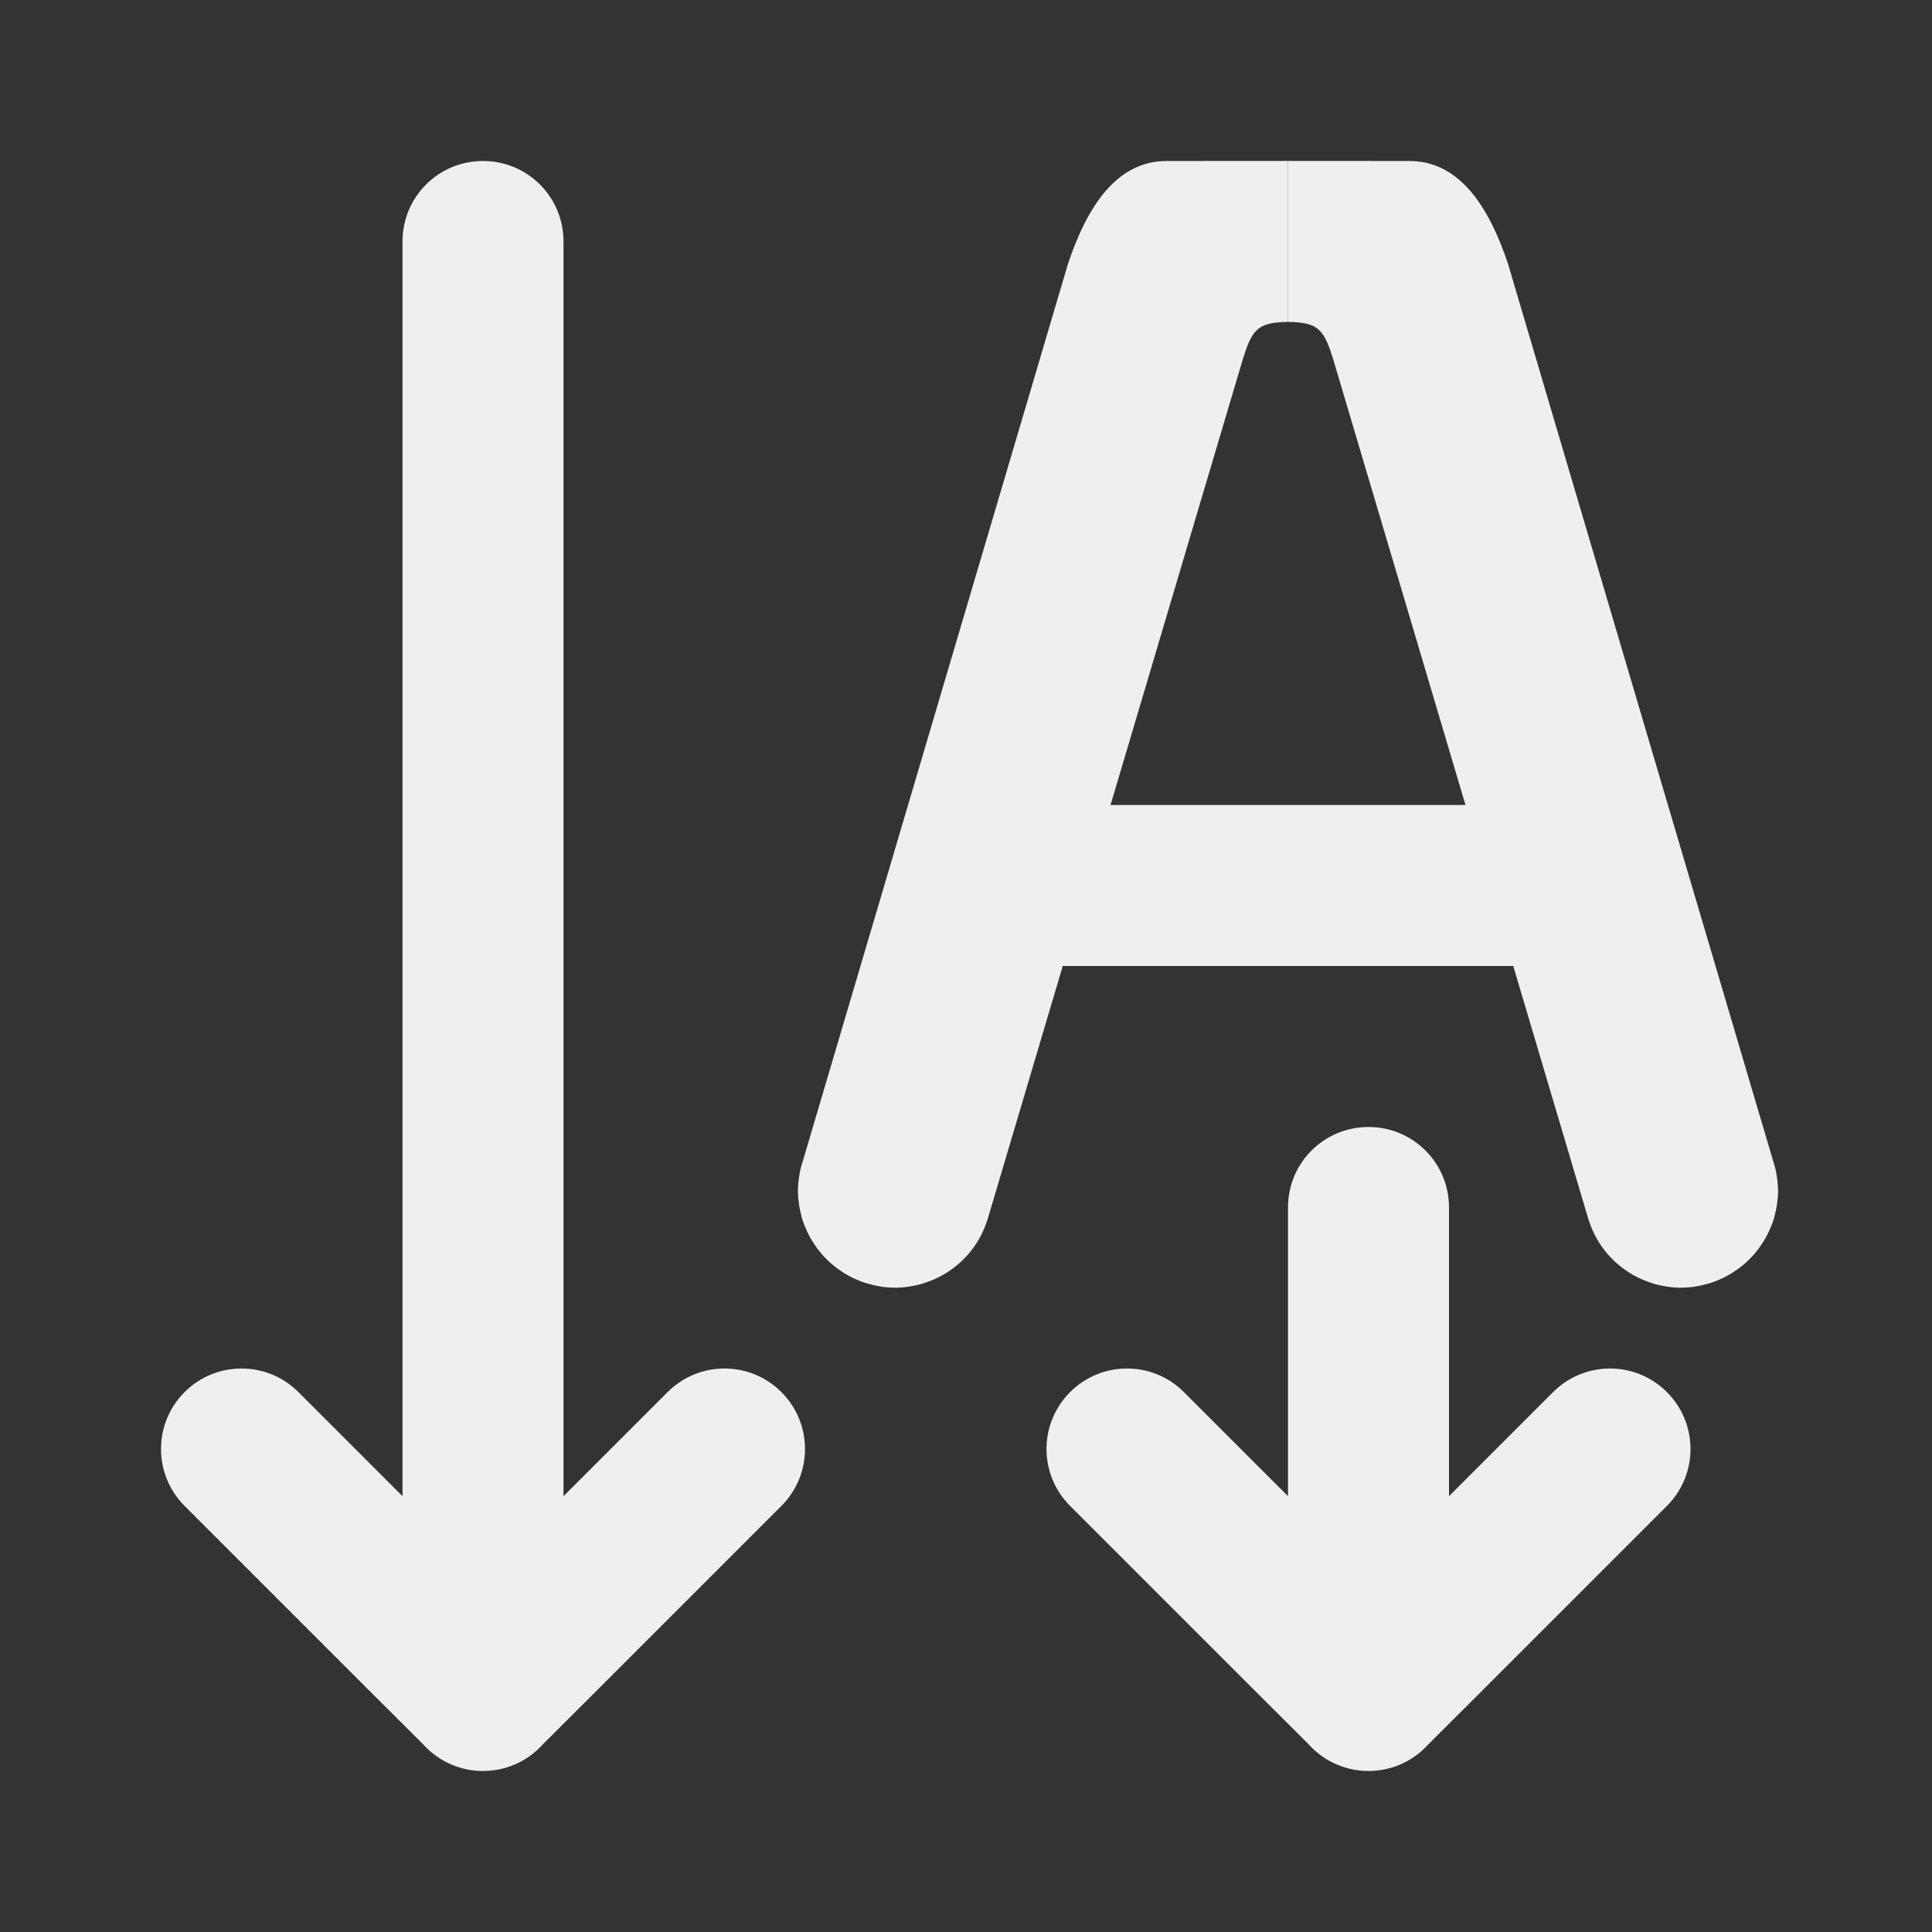 <svg viewBox="0 0 24 24" xmlns="http://www.w3.org/2000/svg"><rect x="0" y="0" width="24" height="24" fill="#333333" stroke="none"/><g fill="#efefef"><path d="m10 18c0-.256-.098-.512-.293-.707-.195-.195-.451-.293-.707-.293s-.512.098-.707.293l-1.293 1.293v-15.586c0-.554-.446-1-1-1s-1 .446-1 1v15.586l-1.293-1.293c-.195-.195-.451-.293-.707-.293s-.512.098-.707.293c-.195.195-.293.451-.293.707s.098.512.293.707l2.293 2.293.674.672.023.025c.188.194.447.303.717.303.27-0.0.529-.109.717-.303l.023-.025.674-.672 2.293-2.293c.195-.195.293-.451.293-.707z"/><path d="m21 18c0-.256-.098-.512-.293-.707-.195-.195-.451-.293-.707-.293s-.512.098-.707.293l-1.293 1.293v-3.586c0-.554-.446-1-1-1s-1 .446-1 1v3.586l-1.293-1.293c-.195-.195-.451-.293-.707-.293s-.512.098-.707.293c-.195.195-.293.451-.293.707s.098.512.293.707l2.293 2.293.674.672.023.025c.188.194.447.303.717.303.27-0.0.529-.109.717-.303l.023-.025.674-.672 2.293-2.293c.195-.195.293-.451.293-.707z"/><g transform="matrix(0 -1 1 0 8 24)"><path d="m22 6.492c0-.609-.542-.979-1.277-1.225l-11.133-3.29h-.002c-.02-.007-.04-.014-.061-.02-.049-.014-.098-.024-.148-.031-.057-.008-.114-.013-.172-.014-.058 0-.114.006-.17.014-.051.007-.1.018-.148.031-.009.002-.018.004-.027.006-.048.015-.095.034-.141.055-.012.005-.024.01-.035.016-.037.018-.073.037-.107.059-.011.006-.021.013-.031.02-.045.029-.087.061-.127.096-.043.037-.084.078-.121.121-.038.044-.072.09-.104.139-.031.048-.058.098-.082.15-.021.046-.04.094-.055.143-.001.003-.001.005-.002.008-.003.01-.005.021-.008.031-.012.042-.022.085-.029.129-.002.012-.004.023-.006.035-.006.051-.01.102-.01.154 0.0.056.004.111.012.166.001.003.001.007.002.01.001.009.003.017.004.025.009.05.02.1.035.148.001.004.003.008.004.012.018.057.04.112.066.166.026.054.056.105.09.154.068.099.15.187.244.262.046.036.094.069.145.098.002.001.004.003.006.004.003.001.005.003.008.004.051.029.105.053.16.074.045.018.09.033.137.045l10.592 3.143c.403.122.486.189.492.57h2z"/><path d="m14 4.5v7h-2v-7z" stroke-width=".882"/><path d="m22 9.508c0 .609-.542.979-1.277 1.225l-11.133 3.29h-.002c-.02.007-.04.014-.061.02-.049.014-.098.024-.148.031-.057.008-.114.013-.172.014-.058-0-.114-.006-.17-.014-.051-.007-.1-.018-.148-.031-.009-.002-.018-.004-.027-.006-.048-.015-.095-.034-.141-.055-.012-.005-.024-.01-.035-.016-.037-.018-.073-.037-.107-.059-.011-.006-.021-.013-.031-.02-.045-.029-.087-.061-.127-.096-.043-.037-.084-.078-.121-.121-.038-.044-.072-.09-.104-.139-.031-.048-.058-.098-.082-.15-.021-.046-.04-.094-.055-.143-.001-.003-.001-.005-.002-.008-.003-.01-.005-.021-.008-.031-.012-.042-.022-.085-.029-.129-.002-.012-.004-.023-.006-.035-.006-.051-.01-.102-.01-.154 0-.056.004-.111.012-.166.001-.003.001-.006.002-.01.001-.009.003-.017.004-.025.009-.05.02-.1.035-.148.001-.004.003-.008.004-.012.018-.057.04-.112.066-.166.026-.054.056-.105.09-.154.068-.099.15-.187.244-.262.046-.036.094-.069.145-.098.002-.001.004-.003.006-.004.003-.001.005-.003.008-.004.051-.029.105-.053.16-.074.045-.018.09-.033.137-.045l10.592-3.143c.403-.122.486-.189.492-.57h2z"/></g></g></svg>